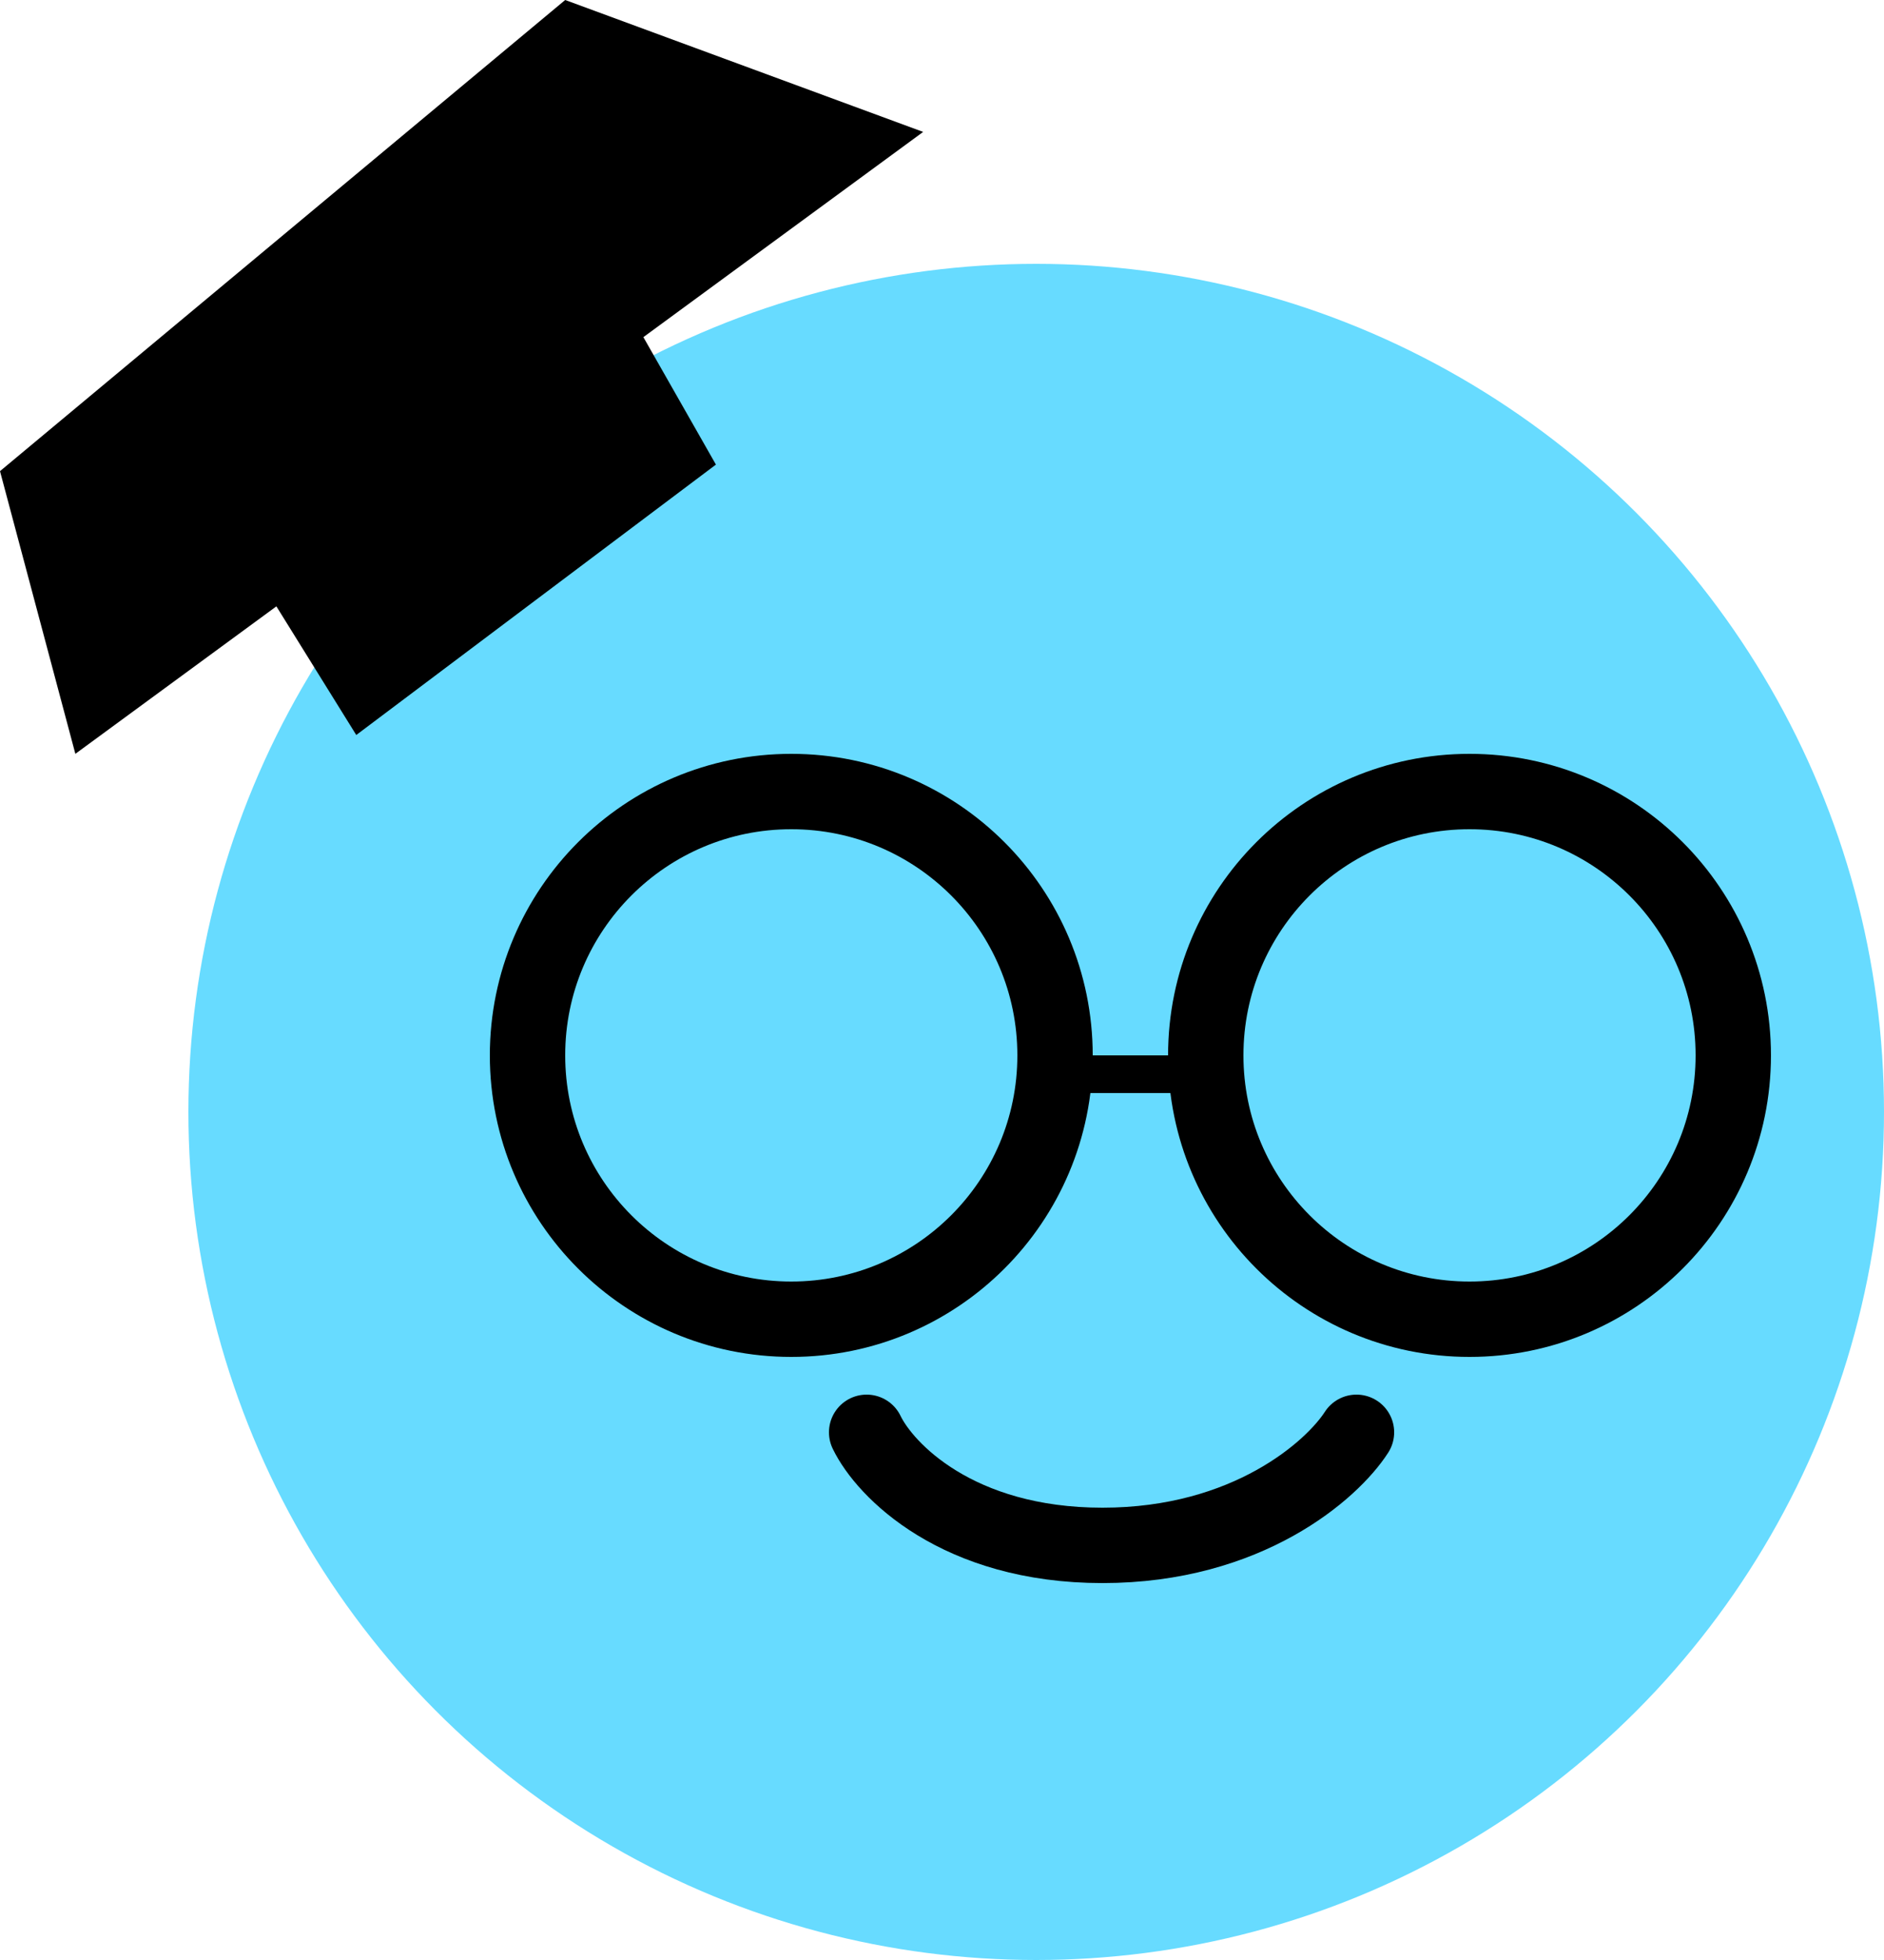 <svg width="50" height="52" viewBox="0 0 50 52" fill="none" xmlns="http://www.w3.org/2000/svg">
<g id="Frame 1261155027">
<circle id="Ellipse 14" cx="27.5" cy="29.5" r="22.5" fill="#67DBFF"/>
<path id="Union" fill-rule="evenodd" clip-rule="evenodd" d="M0 12.5L15 0L24.5 3.5L17.075 8.945L19 12.326L9.455 19.5L7.335 16.087L2 20L0 12.5Z" fill="black"/>
<circle id="Ellipse 15" cx="21" cy="28" r="7" stroke="black" stroke-width="2"/>
<circle id="Ellipse 16" cx="39" cy="28" r="7" stroke="black" stroke-width="2"/>
<path id="Vector 24" d="M28 28.5H31.5" stroke="black"/>
<path id="Vector 25" d="M23 38C23.482 39 25.407 41 29.259 41C33.111 41 35.358 39 36 38" stroke="black" stroke-width="2" stroke-linecap="round"/>
</g>
</svg>

